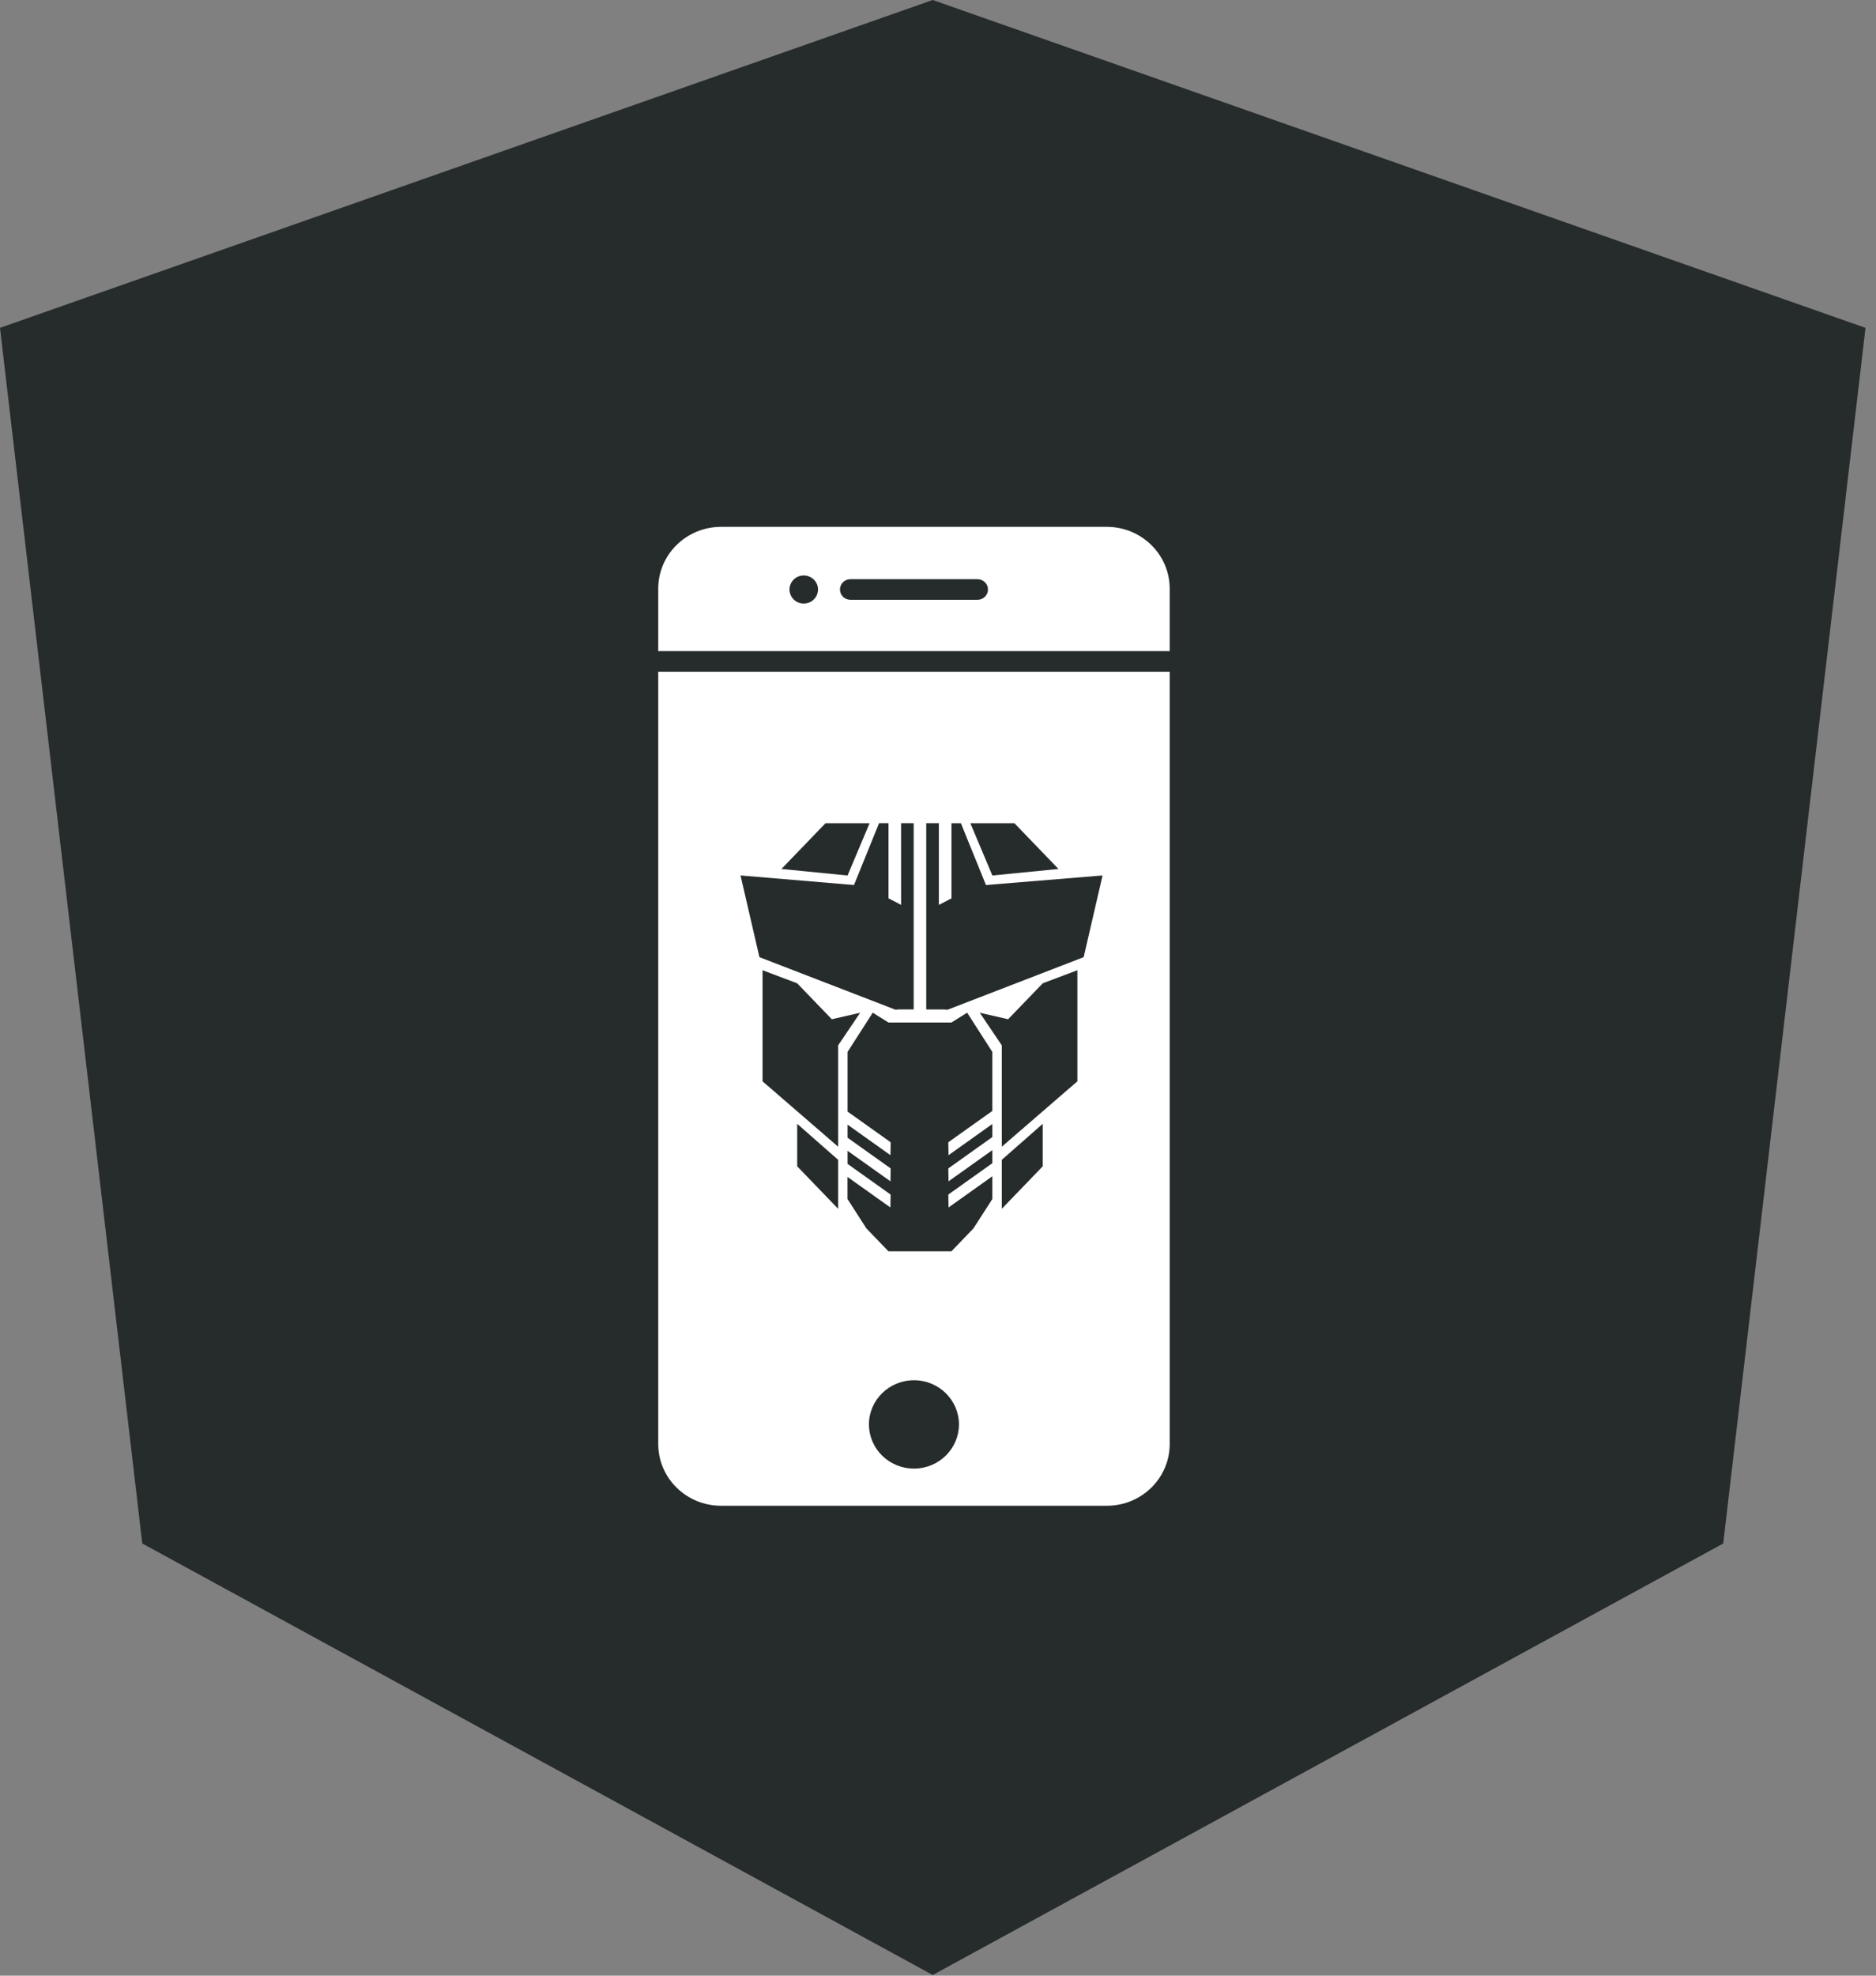 <svg height="60" viewBox="0 0 57 60" width="57" xmlns="http://www.w3.org/2000/svg">
	<rect x="0" y="0" width="57" height="60" fill="#808080" stroke="none"/>
	<g fill="none" fill-rule="evenodd">
		<path d="m28.34 0-28.34 9.957 4.323 36.917 24.017 13.105 24.018-13.105 4.323-36.917z" fill="#262b2c"
			  fill-rule="nonzero"/>
		<path
			d="m20 43.855c0 1.035.856 1.874 1.91 1.874h11.72c1.055 0 1.91-.84 1.91-1.874v-23.455h-15.54zm7.77-1.938c.754 0 1.367.602 1.367 1.341 0 .74-.613 1.342-1.367 1.342-.755 0-1.368-.602-1.368-1.342s.613-1.341 1.368-1.341zm5.858-25.917h-11.717c-1.055 0-1.911.84-1.911 1.874v1.9h15.54v-1.9c-.002-1.034-.857-1.874-1.913-1.874zm-9.207 2.329c-.114.001-.224-.043-.305-.123-.081-.08-.128-.189-.129-.303.001-.114.047-.223.129-.303.081-.08.191-.124.305-.123.239 0 .434.19.434.426-.001.114-.047.223-.129.303-.081.08-.191.124-.305.123zm5.28-.114h-3.862c-.084.001-.164-.032-.224-.09-.06-.059-.094-.138-.094-.222 0-.173.142-.313.318-.313h3.861c.176 0 .319.14.319.313-.002.174-.145.314-.319.312z"
			fill="#fff" fill-rule="nonzero"/>
		<g fill="#262b2c" transform="translate(22.5 25)">
			<path
				d="m8.13 5.954-.861-.198.67.992v3.076l2.296-1.985v-3.374l-1.052.397z"
				fill-rule="nonzero"/>
			<path
				d="m1.53 5.954-.861-.198.67.992v3.076l2.296-1.985v-3.374l-1.052.397z"
				fill-rule="nonzero" transform="matrix(-1 0 0 1 4.304 0)"/>
			<path
				d="m3.252 10.346v-.397l1.303.927.007-.392-1.31-.932v-.397l1.303.927.007-.392-1.31-.932v-1.812l.765-1.191.478.298h1.913l.478-.298.765 1.191v1.792l-1.338.952.007.392 1.331-.947v.397l-1.338.952.007.392 1.331-.947v.397l-1.338.952.007.392 1.331-.947v.69l-.574.893-.67.695h-1.913l-.67-.695-.574-.893v-.67l1.303.927.007-.392z"/>
			<path d="m7.939 11.71 1.243-1.29v-1.29l-1.243 1.092z"
				  fill-rule="nonzero"/>
			<path d="m1.722 11.71 1.243-1.29v-1.29l-1.243 1.092z"
				  fill-rule="nonzero" transform="matrix(-1 0 0 1 4.687 0)"/>
			<path
				d="m4.878 0h.383v5.656h-.574l-1.243-3.771.765-1.885h.287v2.282l.383.198zm.765 0h.383v2.481l.383-.198v-2.282h.287l.765 1.885-1.148 3.771h-.67z"/>
			<g fill-rule="nonzero">
				<path
					d="m4.687 5.656-4.113-1.588-.574-2.481 3.539.298 1.243 3.771z"/>
				<path
					d="m10.904 5.656-4.113-1.588-.574-2.481 3.635.298 1.148 3.771z"
					transform="matrix(-1 0 0 1 17.217 0)"/>
				<path d="m7.652 1.588 2.009-.198-1.339-1.389h-1.339z"/>
				<path d="m1.913 1.588 2.009-.198-1.339-1.389h-1.339z"
					  transform="matrix(-1 0 0 1 5.165 0)"/>
			</g>
		</g>
	</g>
</svg>

